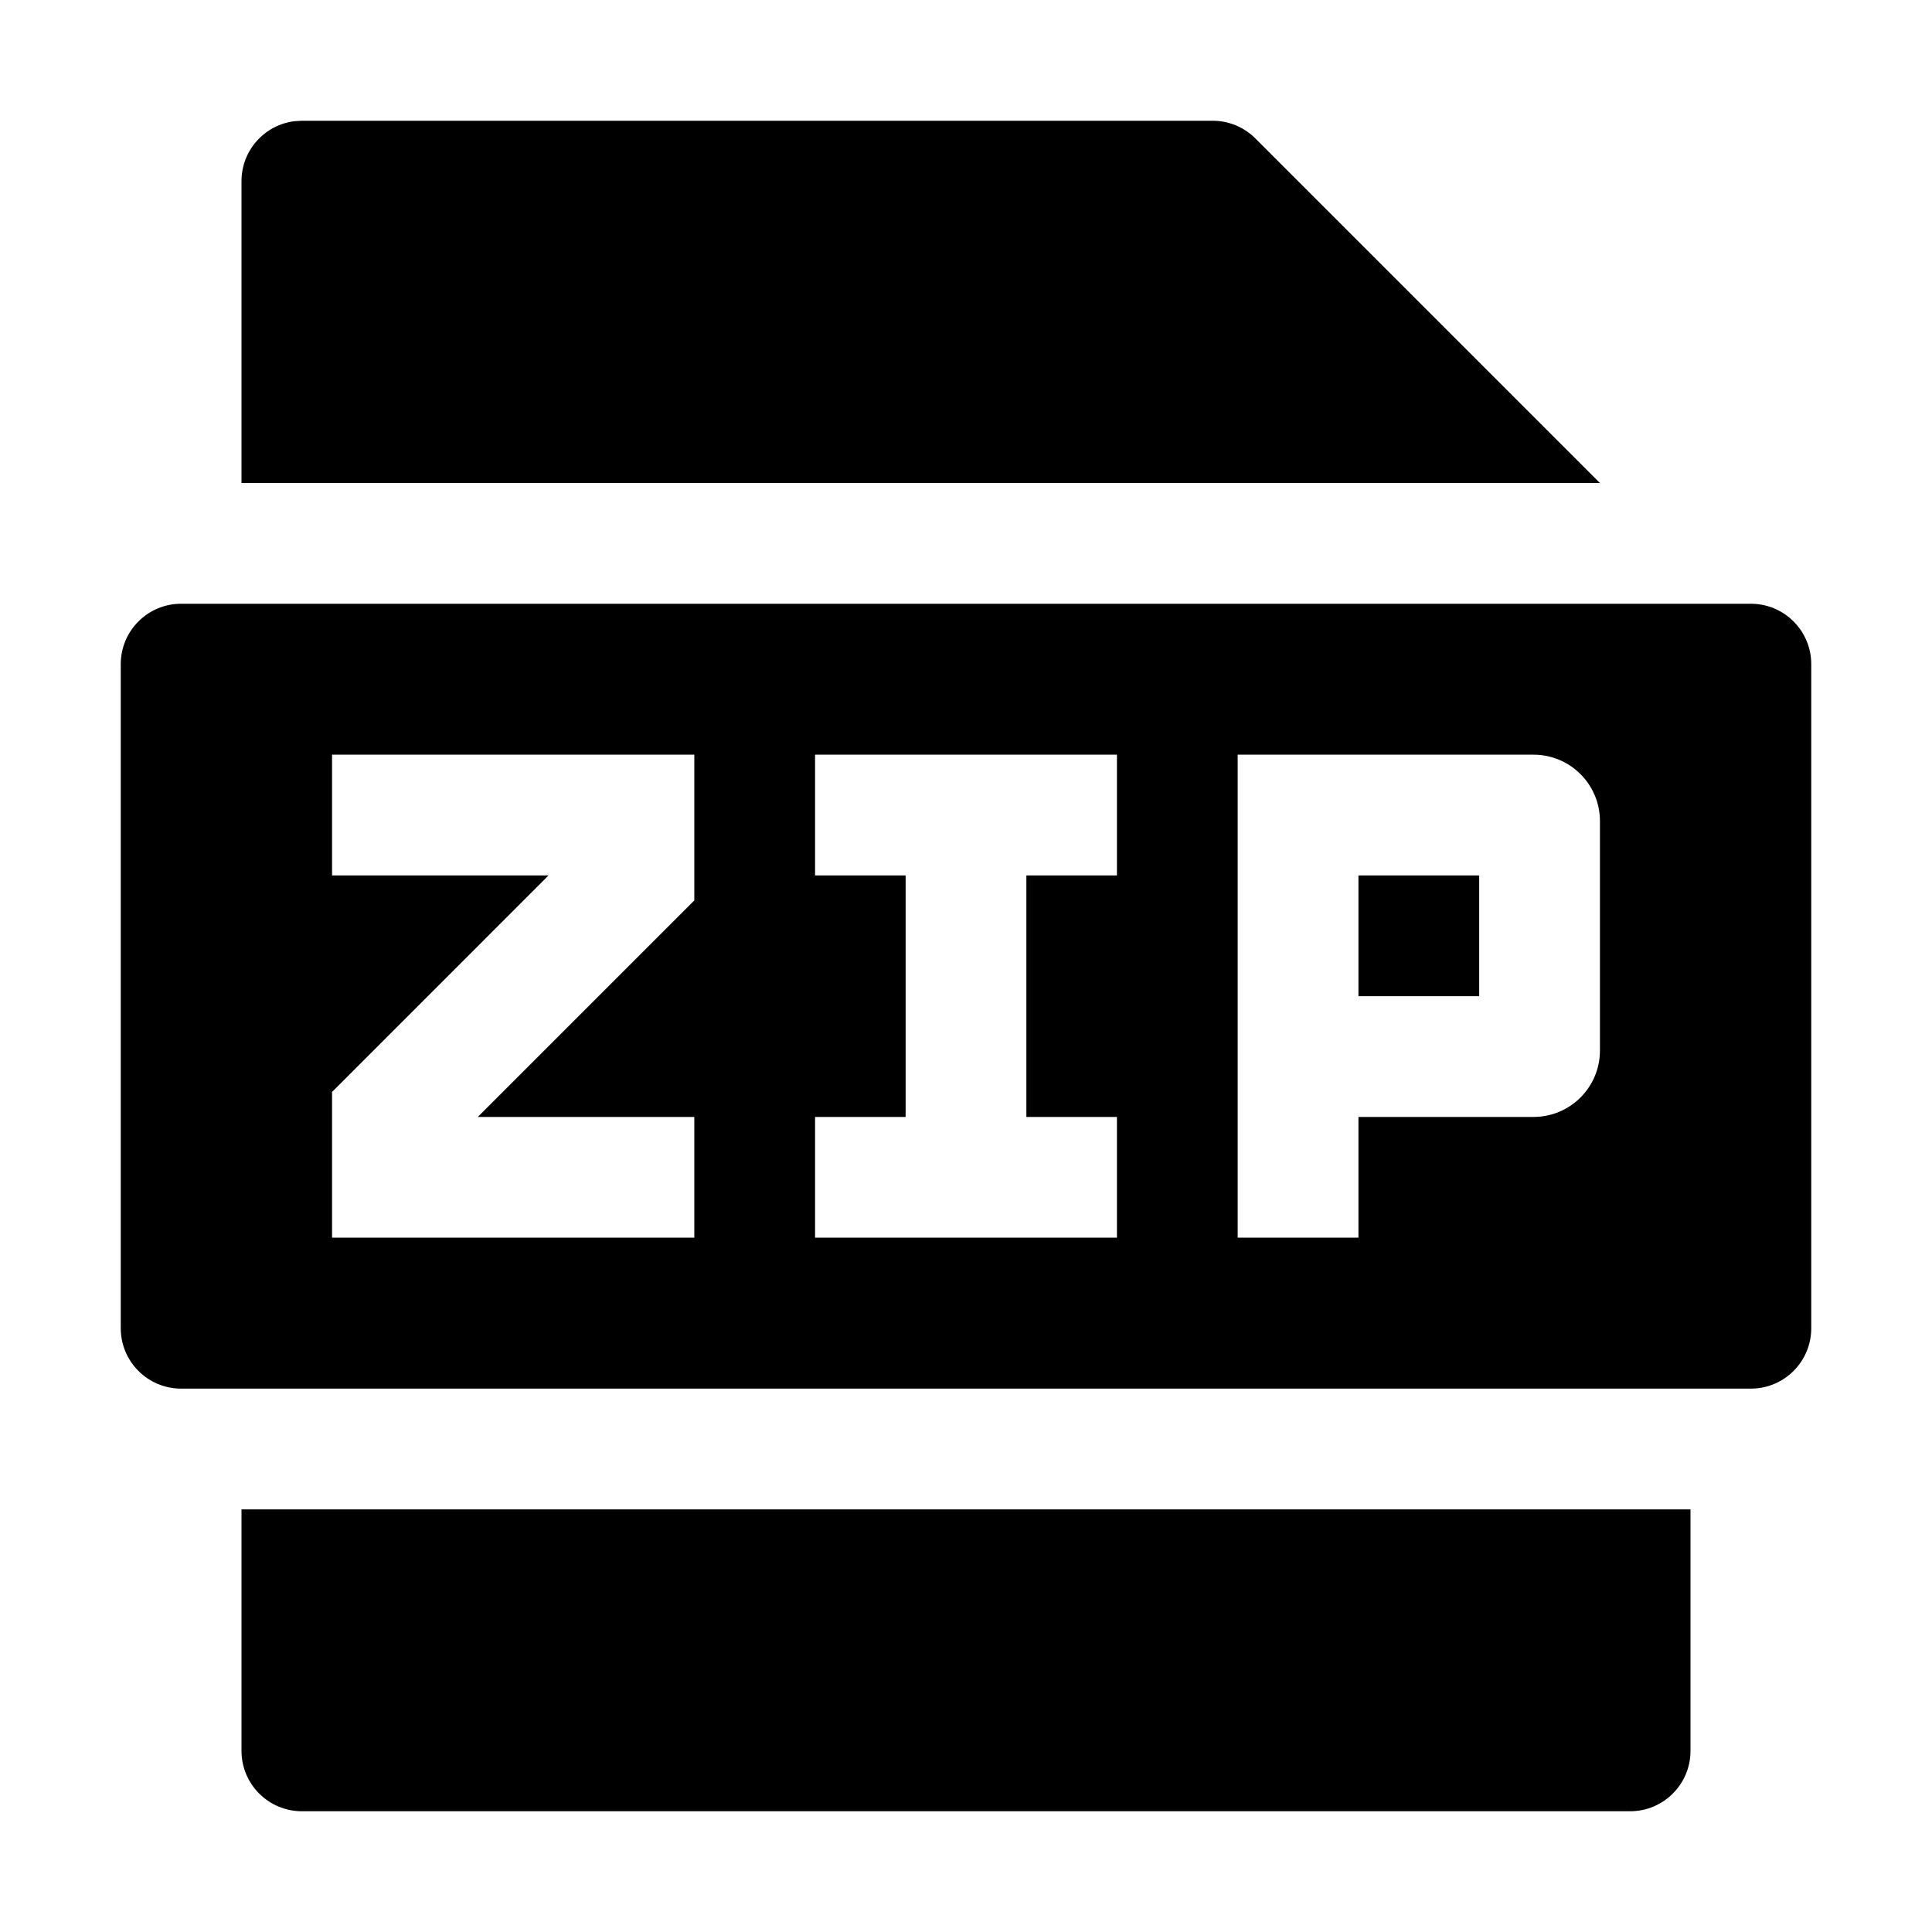 <svg xmlns="http://www.w3.org/2000/svg" width="32px" height="32px" viewBox="0 0 32 32" version="1.1">
    <title>fill-new-office-doc-file-zip</title>
    <g id="fill-new-office-doc-file-zip" stroke-width="1" fill-rule="evenodd">
        <path d="M28,25 L28,29 C28,29.552 27.552,30 27,30 L5,30 C4.448,30 4,29.552 4,29 L4,25 L28,25 Z M29,10 C29.552,10 30,10.448 30,11 L30,22 C30,22.552 29.552,23 29,23 L3,23 C2.448,23 2,22.552 2,22 L2,11 C2,10.448 2.448,10 3,10 L29,10 Z M11.5,12.5 L5.5,12.5 L5.5,14.5 L9.085,14.5 L5.5,18.086 L5.5,20.5 L11.5,20.5 L11.5,18.5 L7.914,18.5 L11.5,14.914 L11.5,12.5 Z M18.5,12.5 L13.5,12.5 L13.5,14.5 L15,14.5 L15,18.5 L13.5,18.5 L13.5,20.5 L18.5,20.5 L18.5,18.5 L17,18.5 L17,14.5 L18.5,14.5 L18.5,12.5 Z M25.4,12.5 L20.5,12.5 L20.5,20.5 L22.5,20.5 L22.5,18.5 L25.4,18.5 C26.008,18.5 26.5,18.008 26.5,17.4 L26.5,13.6 C26.5,12.992 26.008,12.5 25.4,12.5 Z M24.5,14.5 L24.5,16.5 L22.5,16.5 L22.5,14.5 L24.5,14.5 Z M20.086,2 C20.351,2 20.605,2.105 20.793,2.293 L26.5,8 L4,8 L4,3 C4,2.487 4.386,2.064 4.883,2.007 L5,2 L20.086,2 Z" id="&#24418;&#29366;" />
    </g>
</svg>